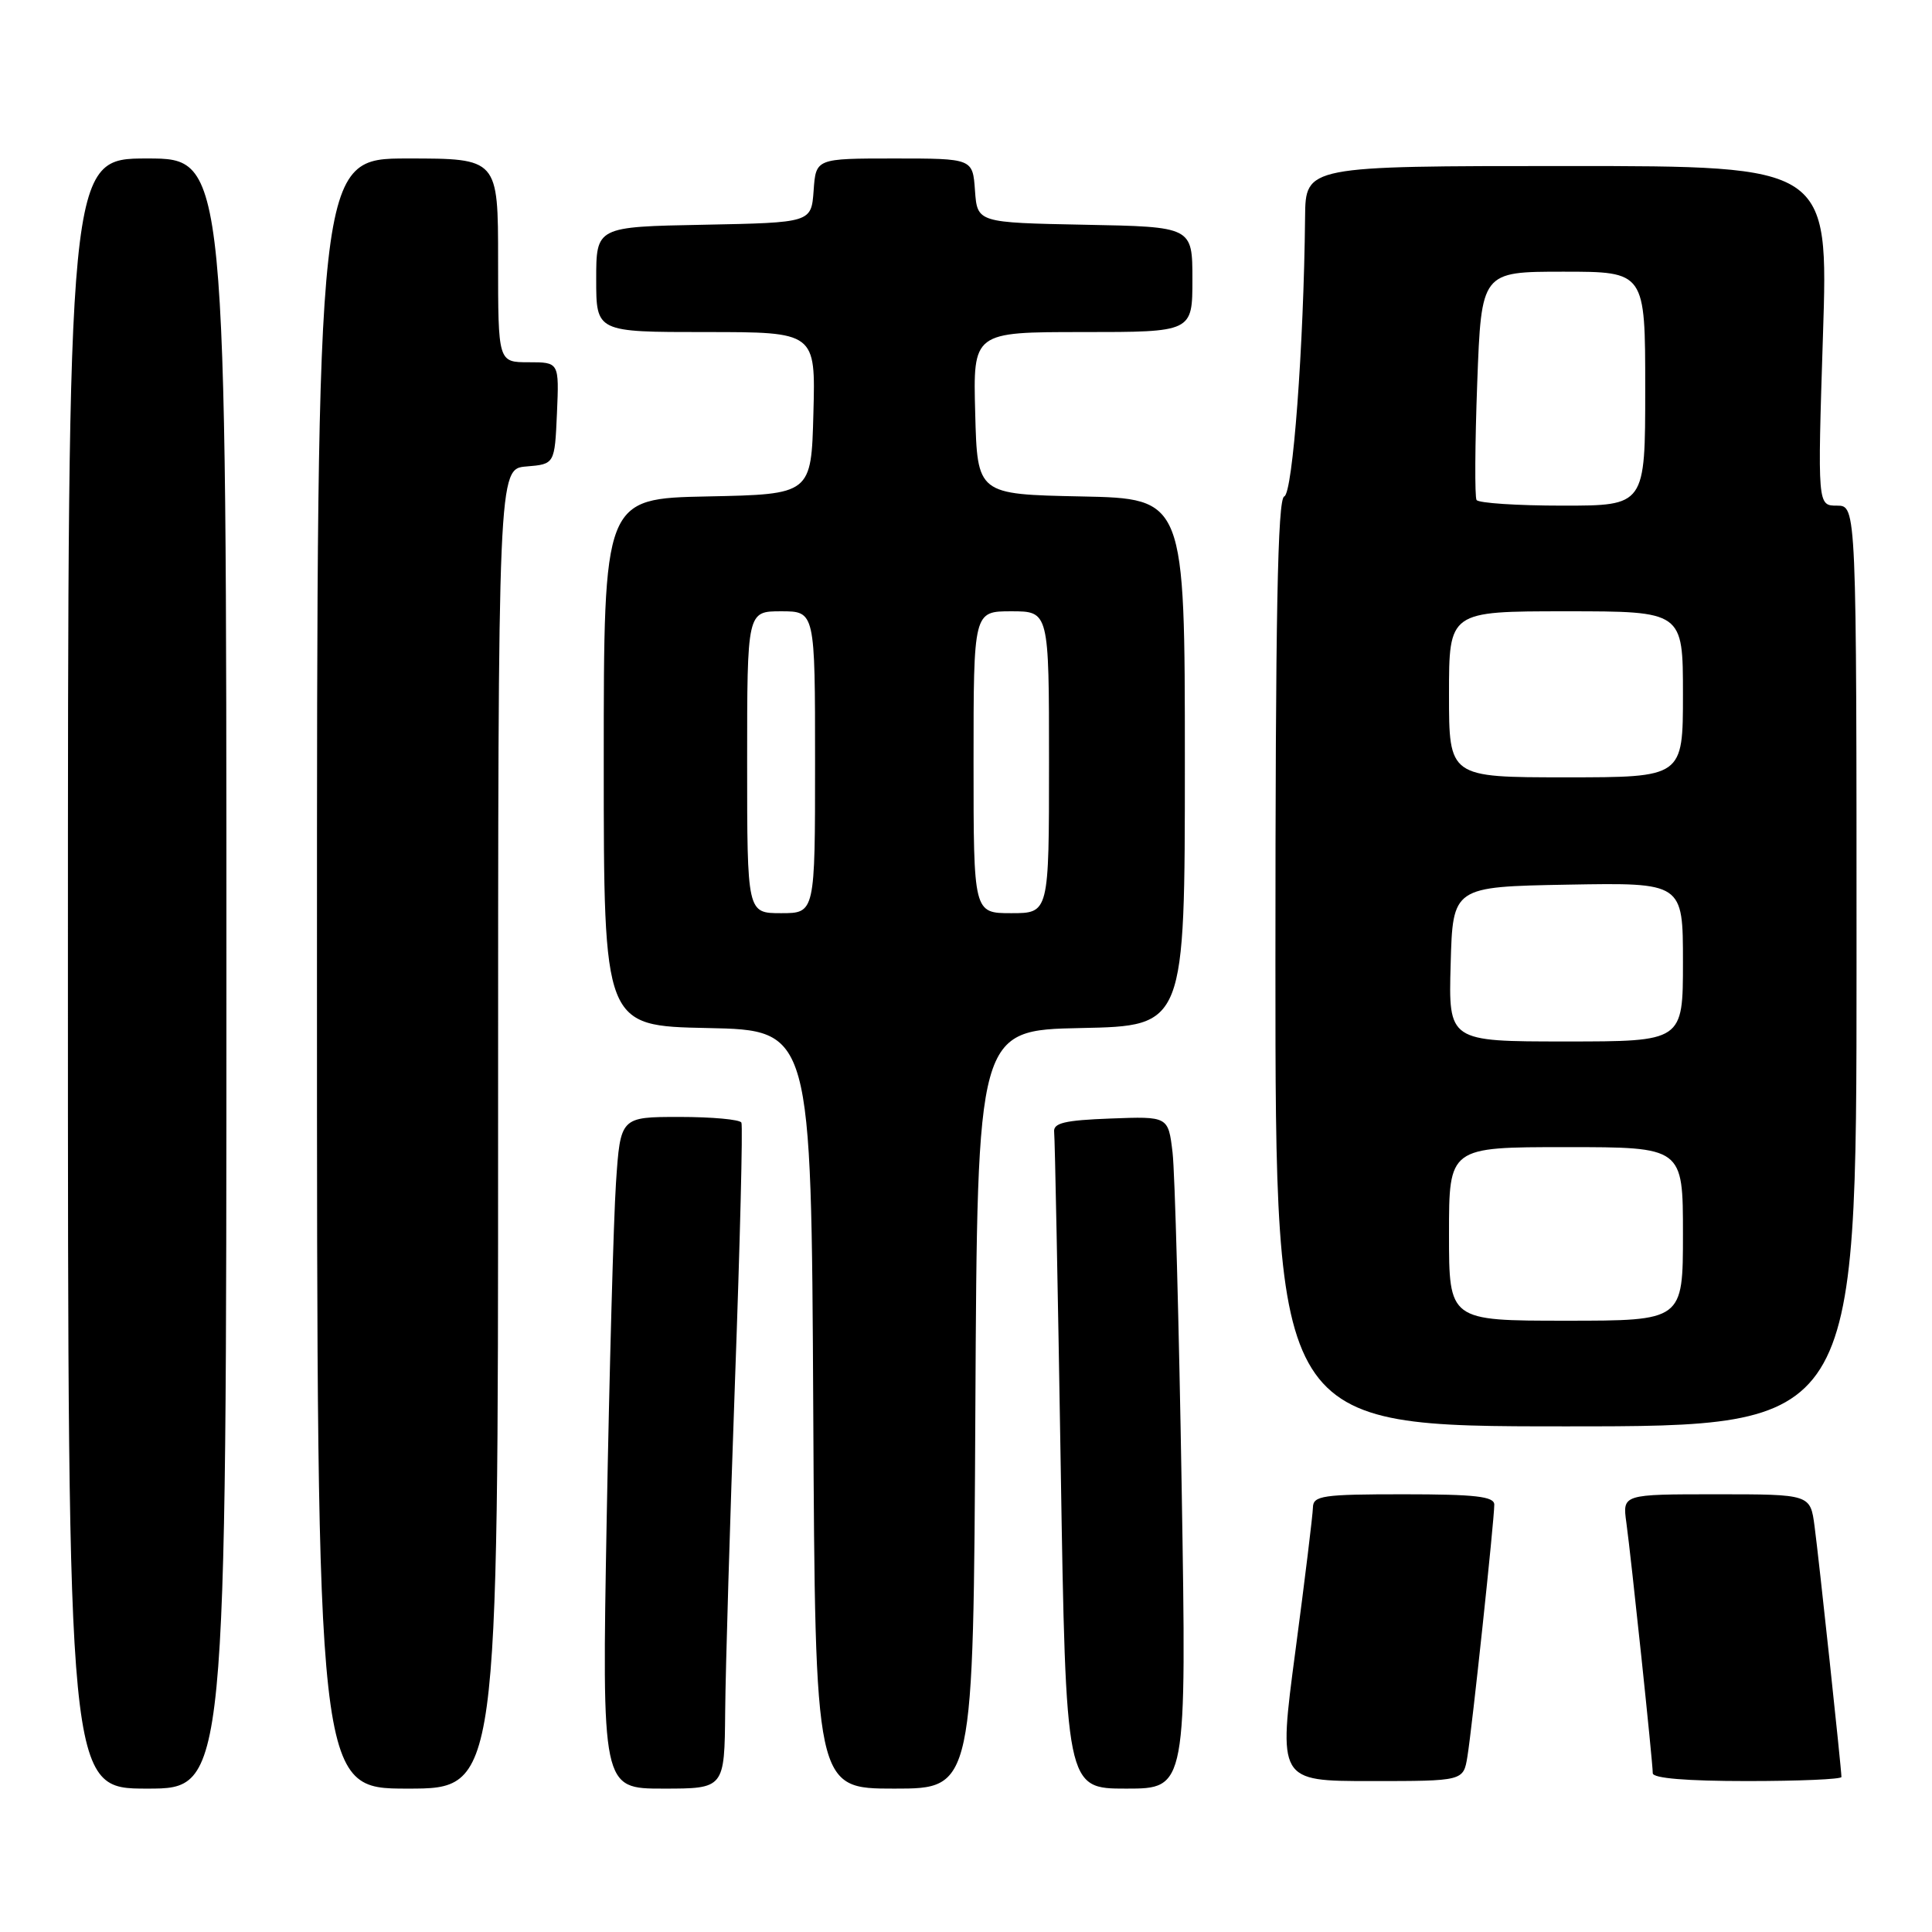 <?xml version="1.0" encoding="UTF-8" standalone="no"?>
<!DOCTYPE svg PUBLIC "-//W3C//DTD SVG 1.1//EN" "http://www.w3.org/Graphics/SVG/1.1/DTD/svg11.dtd" >
<svg xmlns="http://www.w3.org/2000/svg" xmlns:xlink="http://www.w3.org/1999/xlink" version="1.1" viewBox="0 0 256 256">
 <g >
 <path fill="currentColor"
d=" M 30.00 129.00 C 30.00 21.00 30.00 21.00 19.50 21.00 C 9.00 21.00 9.00 21.00 9.00 129.00 C 9.00 237.00 9.00 237.00 19.50 237.00 C 30.00 237.00 30.00 237.00 30.00 129.00 Z  M 66.00 149.56 C 66.00 62.12 66.00 62.12 69.75 61.81 C 73.50 61.50 73.50 61.50 73.80 54.75 C 74.09 48.00 74.09 48.00 70.05 48.00 C 66.00 48.00 66.00 48.00 66.00 34.50 C 66.00 21.00 66.00 21.00 54.00 21.00 C 42.00 21.00 42.00 21.00 42.00 129.00 C 42.00 237.00 42.00 237.00 54.00 237.00 C 66.00 237.00 66.00 237.00 66.00 149.56 Z  M 96.09 226.75 C 96.14 221.11 96.73 201.43 97.39 183.00 C 98.06 164.57 98.44 149.16 98.24 148.75 C 98.04 148.34 94.36 148.00 90.05 148.00 C 82.21 148.00 82.21 148.00 81.62 156.75 C 81.30 161.56 80.75 181.59 80.39 201.25 C 79.75 237.00 79.75 237.00 87.88 237.00 C 96.00 237.00 96.00 237.00 96.09 226.75 Z  M 129.24 186.75 C 129.50 136.50 129.50 136.50 143.25 136.22 C 157.00 135.94 157.00 135.94 157.00 101.00 C 157.00 66.06 157.00 66.06 143.25 65.78 C 129.50 65.50 129.50 65.50 129.22 54.75 C 128.93 44.00 128.93 44.00 143.47 44.00 C 158.00 44.00 158.00 44.00 158.00 37.03 C 158.00 30.05 158.00 30.05 143.75 29.78 C 129.50 29.50 129.50 29.50 129.19 25.25 C 128.89 21.00 128.89 21.00 118.50 21.00 C 108.11 21.00 108.11 21.00 107.81 25.25 C 107.50 29.50 107.50 29.50 93.25 29.78 C 79.00 30.05 79.00 30.05 79.00 37.03 C 79.00 44.00 79.00 44.00 93.53 44.00 C 108.07 44.00 108.07 44.00 107.78 54.75 C 107.50 65.50 107.50 65.50 93.75 65.78 C 80.00 66.06 80.00 66.06 80.00 101.00 C 80.00 135.94 80.00 135.94 93.75 136.22 C 107.50 136.50 107.50 136.50 107.76 186.75 C 108.02 237.00 108.02 237.00 118.50 237.00 C 128.98 237.00 128.98 237.00 129.24 186.75 Z  M 156.58 197.25 C 156.22 175.39 155.68 155.34 155.37 152.71 C 154.80 147.92 154.80 147.92 147.15 148.21 C 141.05 148.44 139.54 148.80 139.68 150.00 C 139.78 150.82 140.17 170.74 140.55 194.25 C 141.24 237.00 141.24 237.00 149.23 237.00 C 157.23 237.00 157.23 237.00 156.58 197.25 Z  M 194.44 232.75 C 195.06 229.00 198.00 201.42 198.00 199.37 C 198.00 198.29 195.50 198.00 186.00 198.00 C 175.25 198.00 174.00 198.18 173.97 199.75 C 173.95 200.71 172.91 209.26 171.65 218.75 C 169.36 236.00 169.36 236.00 181.63 236.00 C 193.91 236.00 193.91 236.00 194.44 232.75 Z  M 244.00 235.46 C 244.00 234.43 241.01 206.50 240.44 202.25 C 239.88 198.00 239.88 198.00 227.43 198.00 C 214.98 198.00 214.98 198.00 215.50 201.75 C 216.13 206.31 219.00 233.50 219.00 234.96 C 219.00 235.63 223.49 236.00 231.50 236.00 C 238.38 236.00 244.00 235.76 244.00 235.46 Z  M 246.00 128.00 C 246.00 67.00 246.00 67.00 243.41 67.00 C 240.83 67.00 240.83 67.00 241.55 44.50 C 242.28 22.00 242.28 22.00 207.64 22.00 C 173.00 22.00 173.00 22.00 172.93 28.75 C 172.76 45.83 171.30 65.40 170.17 65.78 C 169.29 66.07 169.00 81.47 169.00 127.58 C 169.00 189.00 169.00 189.00 207.50 189.00 C 246.00 189.00 246.00 189.00 246.00 128.00 Z  M 99.00 101.00 C 99.00 81.00 99.00 81.00 103.50 81.00 C 108.00 81.00 108.00 81.00 108.00 101.00 C 108.00 121.00 108.00 121.00 103.50 121.00 C 99.00 121.00 99.00 121.00 99.00 101.00 Z  M 129.00 101.00 C 129.00 81.00 129.00 81.00 134.00 81.00 C 139.00 81.00 139.00 81.00 139.00 101.00 C 139.00 121.00 139.00 121.00 134.00 121.00 C 129.00 121.00 129.00 121.00 129.00 101.00 Z  M 192.00 163.50 C 192.00 152.00 192.00 152.00 207.50 152.00 C 223.00 152.00 223.00 152.00 223.00 163.50 C 223.00 175.00 223.00 175.00 207.50 175.00 C 192.00 175.00 192.00 175.00 192.00 163.50 Z  M 192.22 127.75 C 192.50 117.50 192.50 117.50 207.75 117.22 C 223.00 116.95 223.00 116.95 223.00 127.47 C 223.00 138.00 223.00 138.00 207.47 138.00 C 191.93 138.00 191.93 138.00 192.22 127.75 Z  M 192.00 92.00 C 192.00 81.00 192.00 81.00 207.50 81.00 C 223.00 81.00 223.00 81.00 223.00 92.00 C 223.00 103.00 223.00 103.00 207.50 103.00 C 192.00 103.00 192.00 103.00 192.00 92.00 Z  M 195.65 66.25 C 195.40 65.84 195.44 58.86 195.74 50.75 C 196.29 36.00 196.29 36.00 207.15 36.00 C 218.00 36.00 218.00 36.00 218.00 51.50 C 218.00 67.00 218.00 67.00 207.06 67.00 C 201.04 67.00 195.91 66.66 195.65 66.25 Z "/>
</g>
</svg>